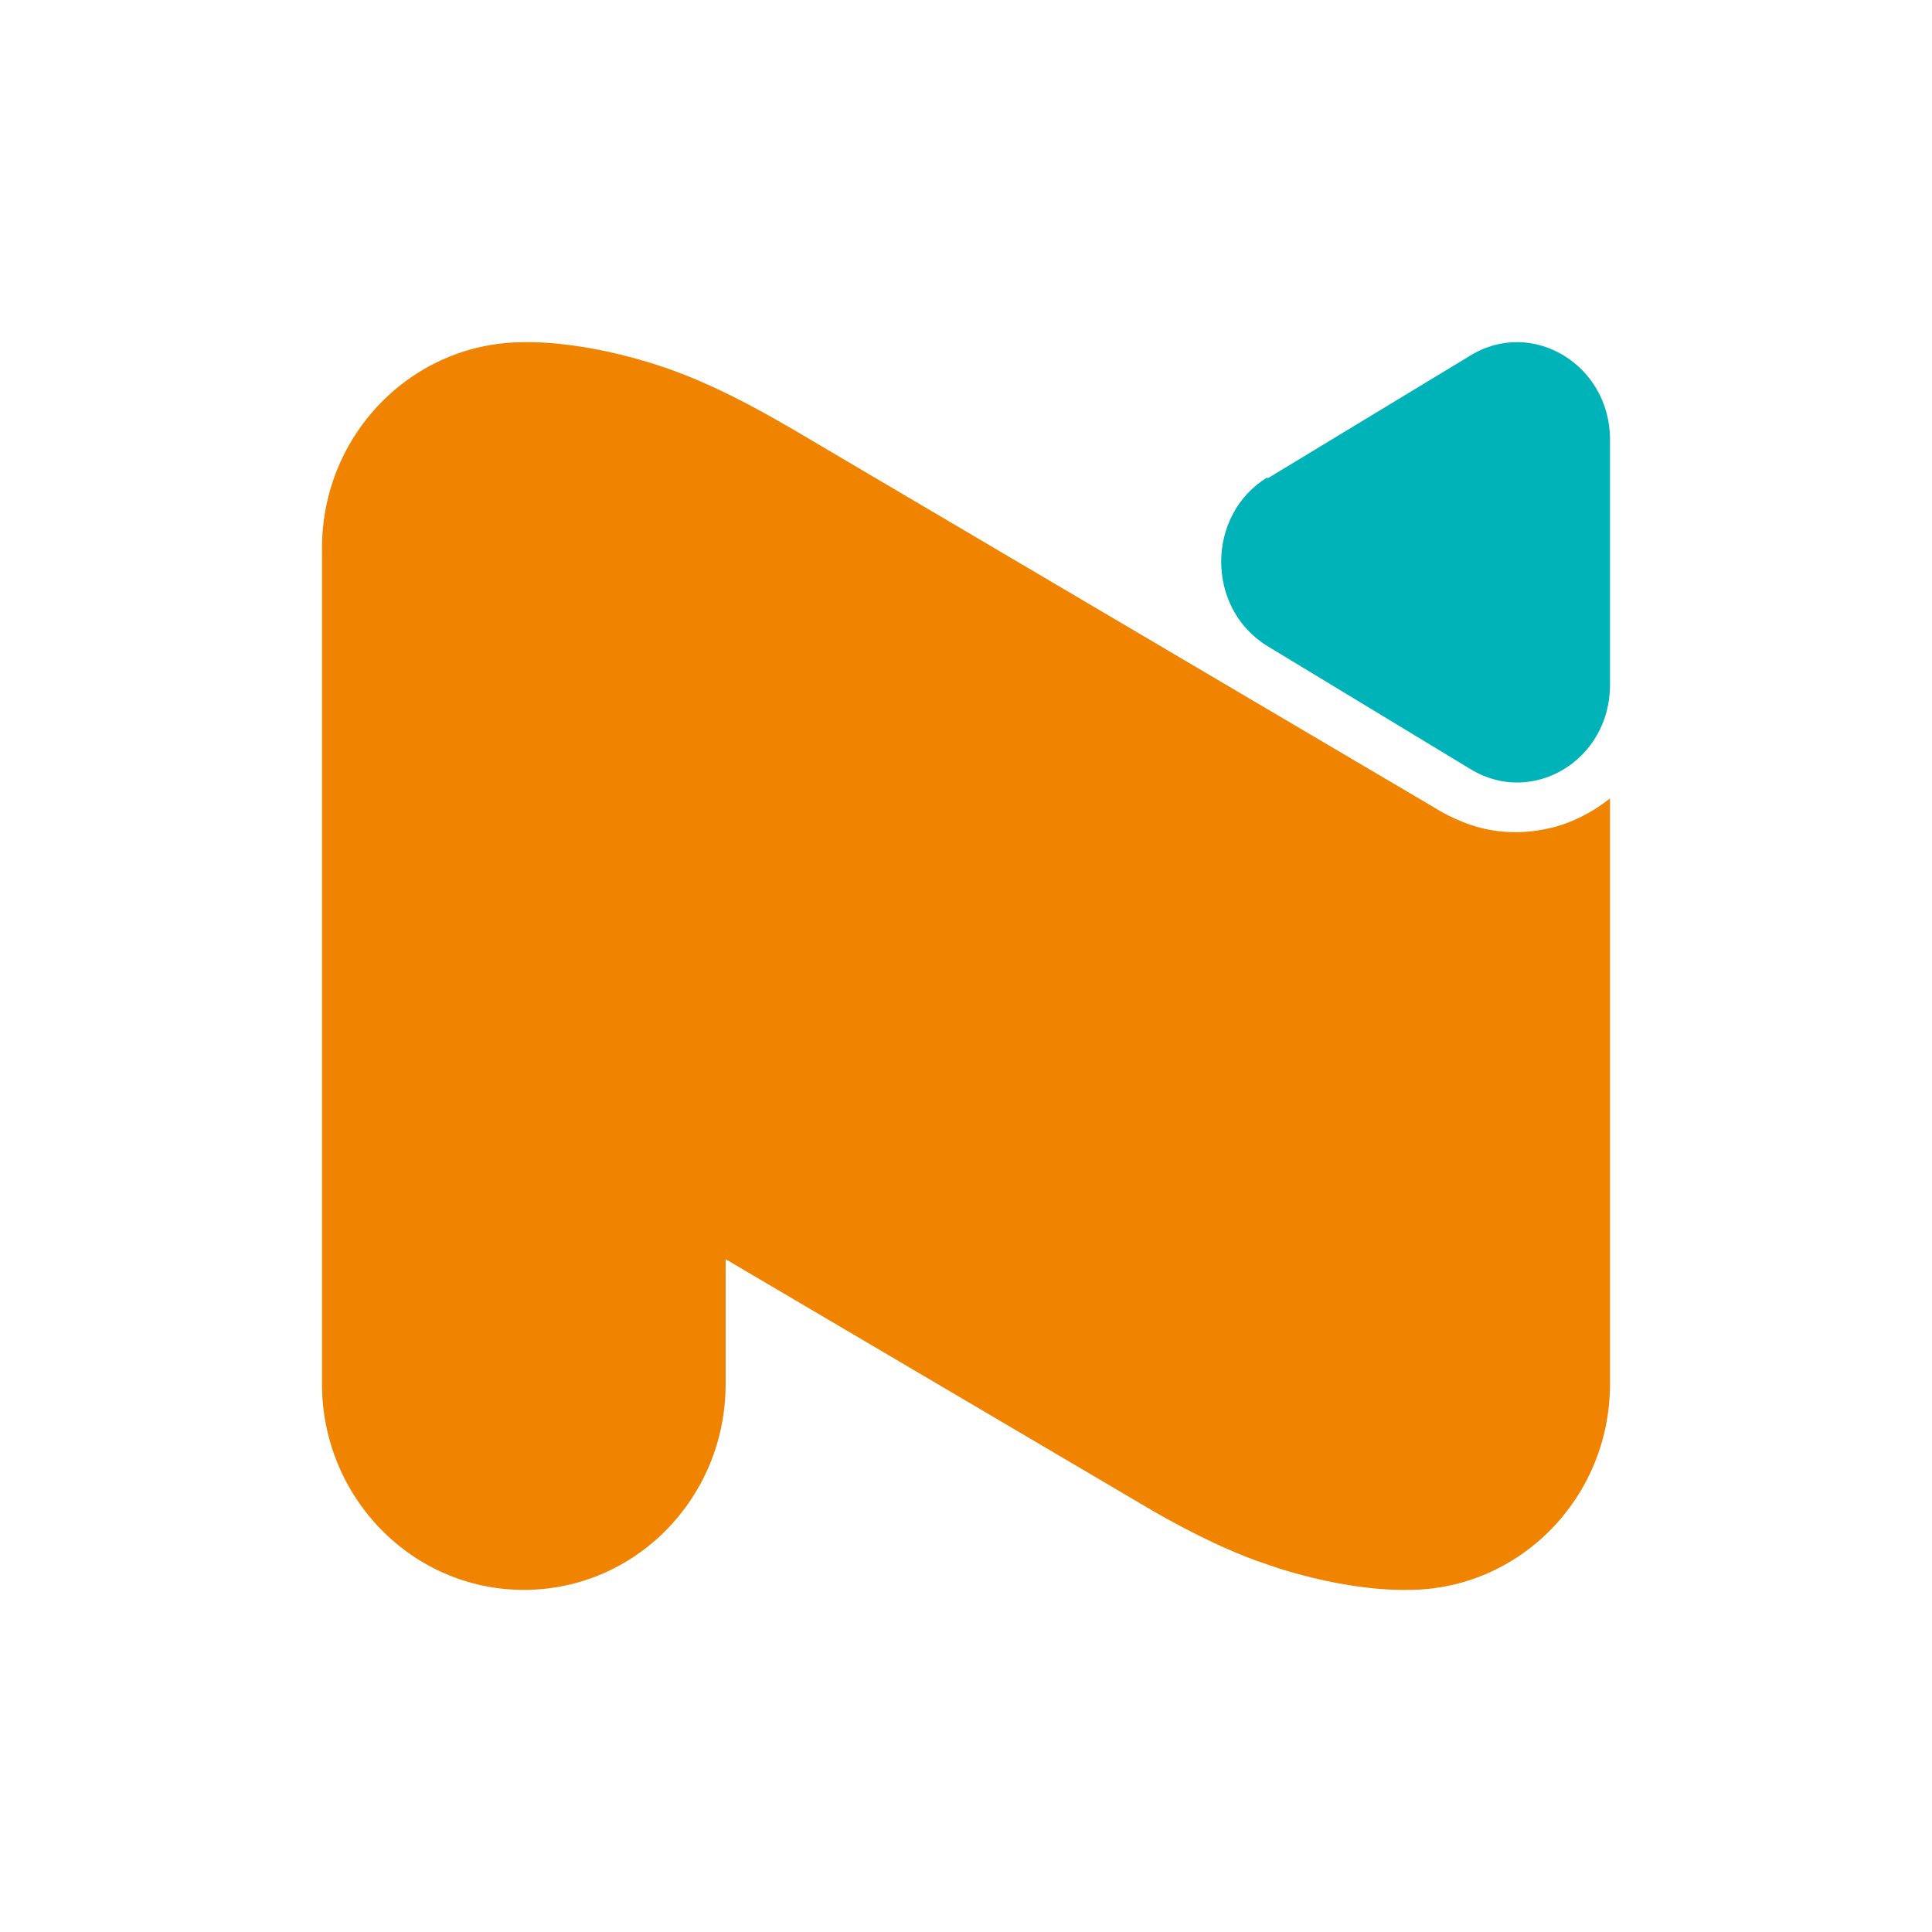 <svg width="24" height="24" viewBox="0 0 24 24" fill="none" xmlns="http://www.w3.org/2000/svg">
<path d="M15.746 5.943L18.268 4.415C19.036 3.947 20 4.532 20 5.46V8.509C20 9.445 19.036 10.023 18.268 9.555L15.746 8.027C14.978 7.559 14.978 6.396 15.746 5.928" fill="#00B3B8"/>
<path d="M20 9.918V17.193C20 18.608 18.873 19.75 17.493 19.75C16.634 19.764 15.739 19.433 15.739 19.433C15.014 19.197 14.183 18.687 14.183 18.687L9.014 15.642V17.193C9.014 18.608 7.894 19.75 6.507 19.75C5.12 19.75 4 18.6 4 17.193V6.808C4 5.393 5.127 4.251 6.507 4.251C6.507 4.251 7.232 4.215 8.261 4.567C9.007 4.818 9.782 5.3 9.817 5.314L17.831 10.04C17.831 10.04 18.084 10.205 18.394 10.284C18.704 10.363 19 10.348 19.268 10.284C19.268 10.284 19.634 10.212 20 9.918Z" fill="#F08300"/>
</svg>
